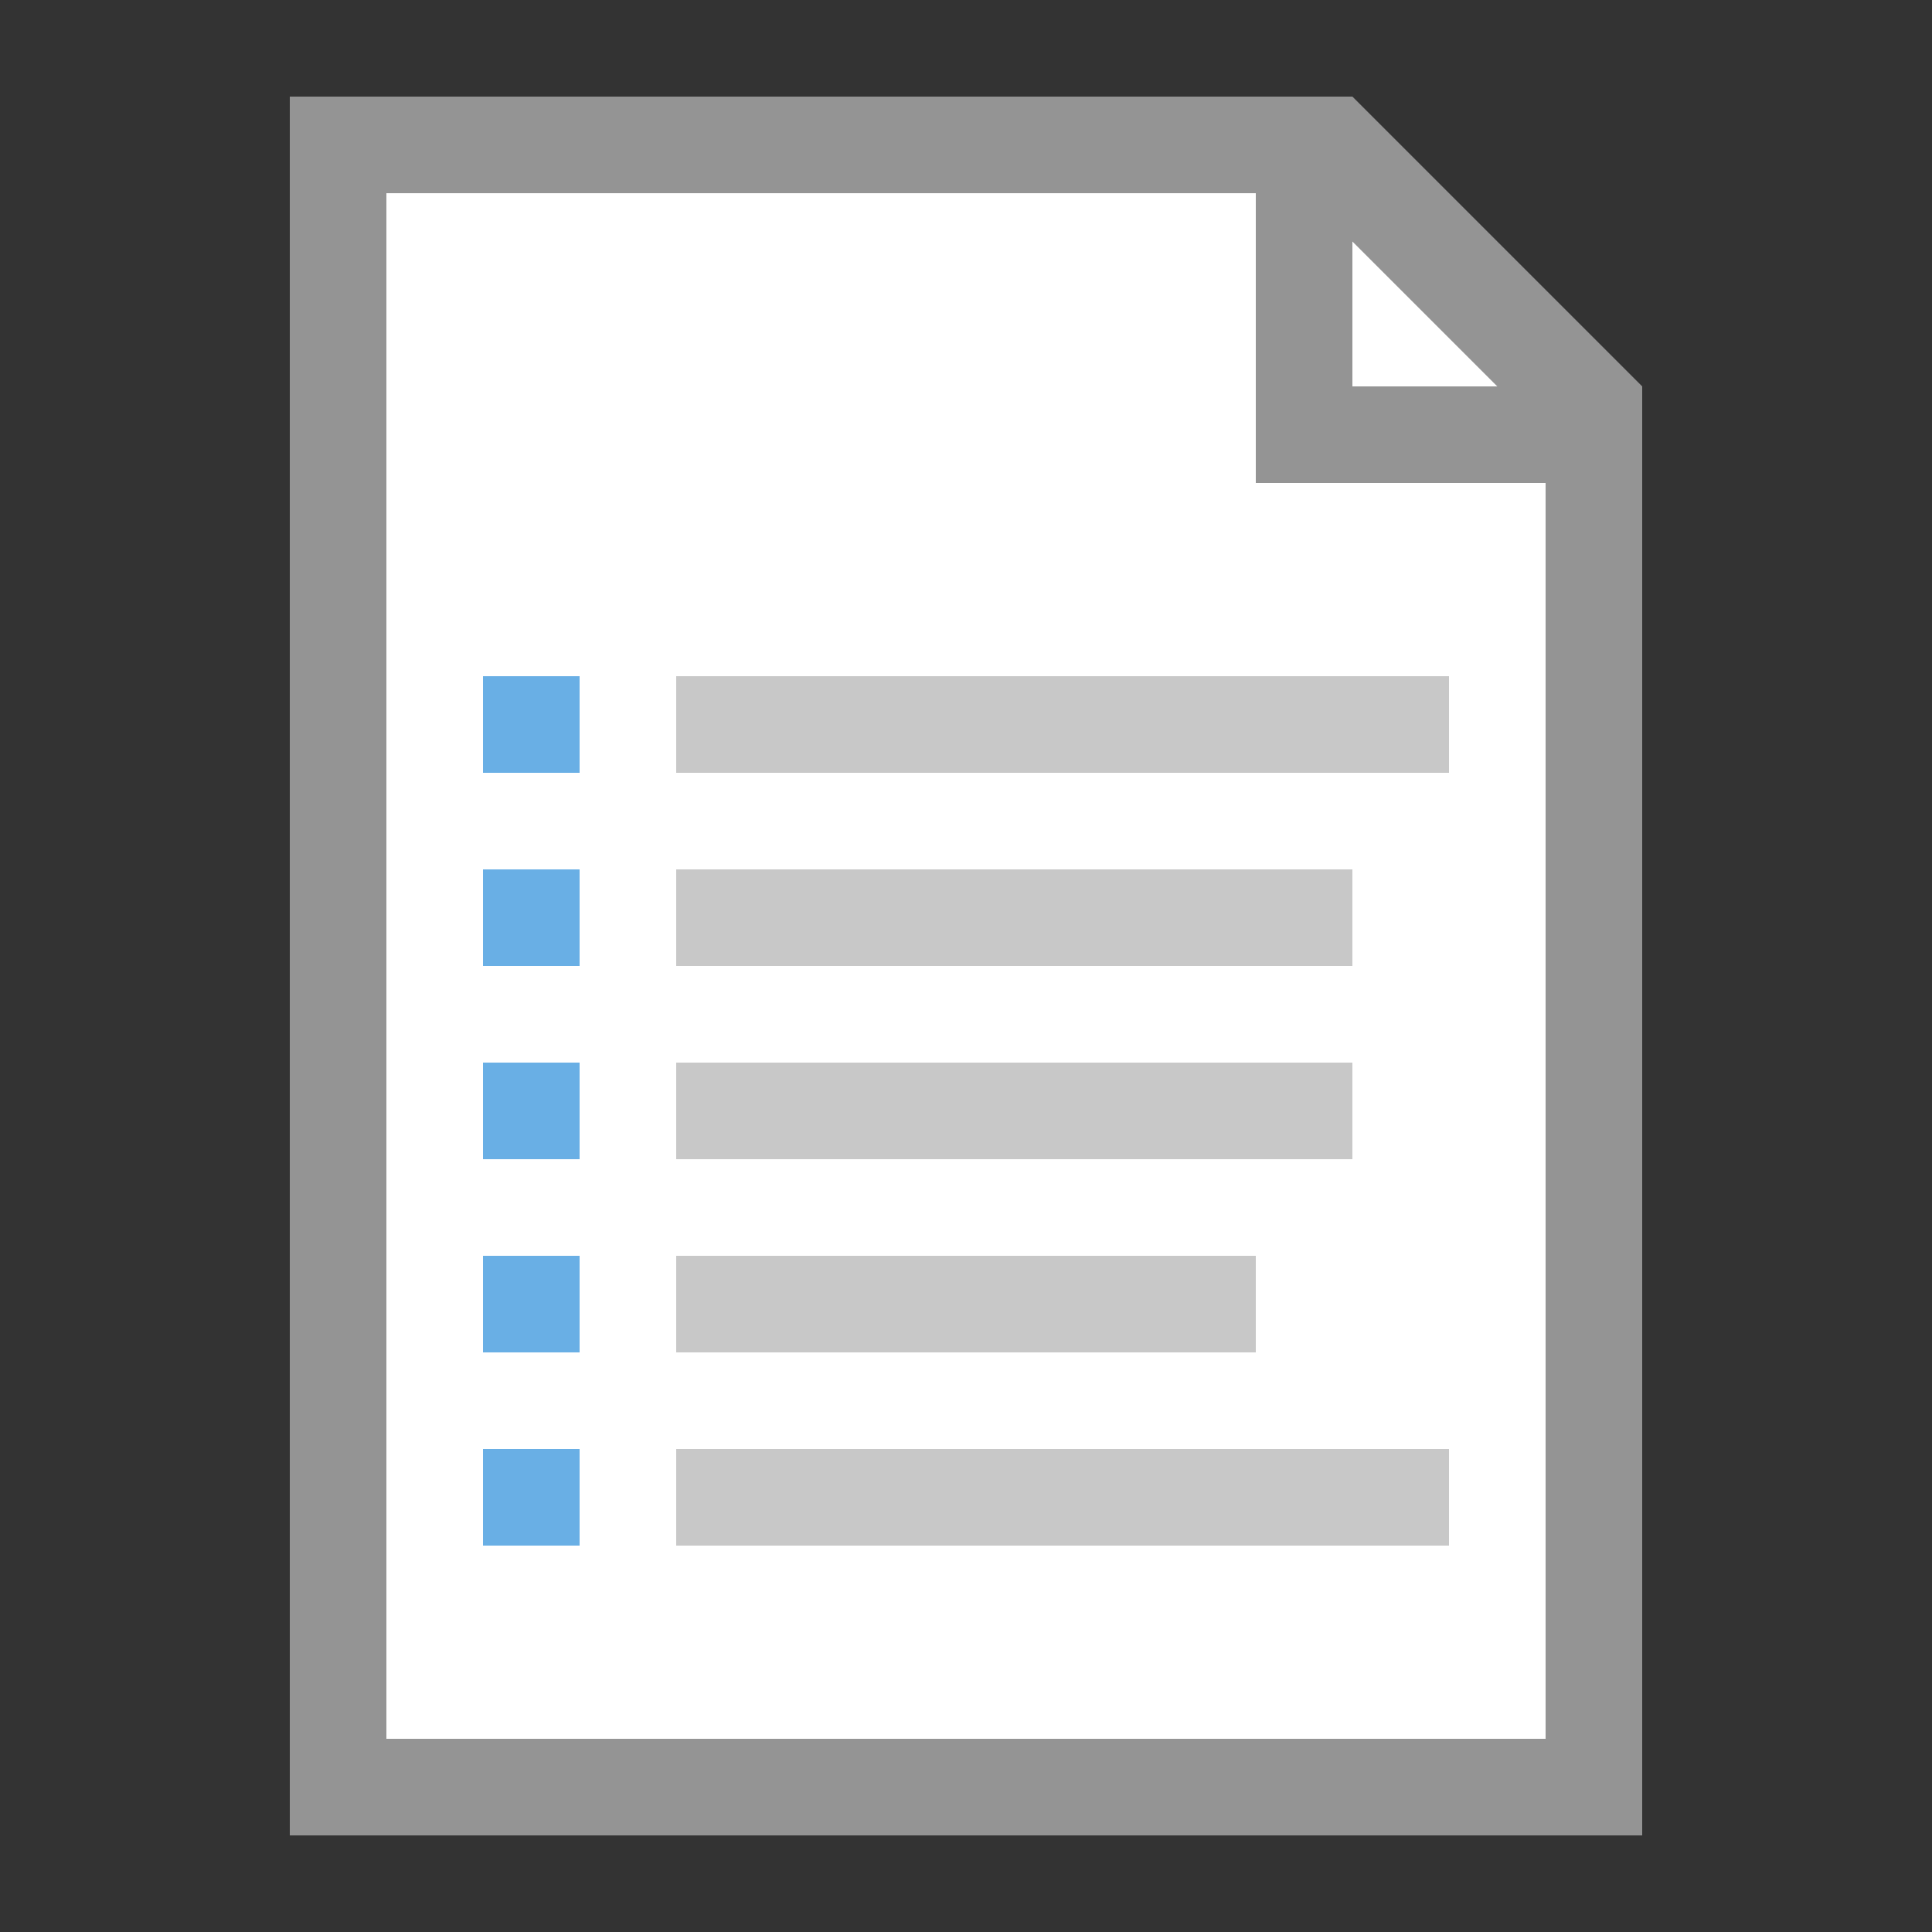 <?xml version="1.0" encoding="utf-8"?>
<!-- Generator: Adobe Illustrator 21.1.0, SVG Export Plug-In . SVG Version: 6.00 Build 0)  -->
<svg version="1.1" xmlns="http://www.w3.org/2000/svg" xmlns:xlink="http://www.w3.org/1999/xlink" x="0px" y="0px"
	 viewBox="0 0 20 20" enable-background="new 0 0 20 20" xml:space="preserve">
<rect x="0" y="0" width="20" height="20" fill="#333333" stroke="none"/>
<g id="TEMPLATE" display="none">
	<g display="inline">
		<path fill="#D0D0D0" d="M20,0v20H0V0H20 M21-1h-1H0h-1v1v20v1h1h20h1v-1V0V-1L21-1z"/>
	</g>
	<g display="inline" opacity="0.1">
		<path fill="#FF3A6D" d="M19,1v18H1V1H19 M20,0H0v20h20V0L20,0z"/>
	</g>
</g>
<g id="ICONS">
	<g>
		<polygon fill="#FFFFFF" points="16,18 4,18 4,2 14,2 16,4 		"/>
		<path fill="#949494" d="M14,1H3v18h14V4L14,1z M14,2.5L15.5,4H14V2.5z M16,18H4V2h9v3h3V18z"/>
	</g>
	<rect x="7" y="9" fill="#C8C8C8" width="7" height="1"/>
	<rect x="7" y="7" fill="#C8C8C8" width="8" height="1"/>
	<rect x="7" y="11" fill="#C8C8C8" width="7" height="1"/>
	<rect x="7" y="13" fill="#C8C8C8" width="6" height="1"/>
	<rect x="7" y="15" fill="#C8C8C8" width="8" height="1"/>
	<rect x="5" y="7" fill="#69AFE5" width="1" height="1"/>
	<rect x="5" y="9" fill="#69AFE5" width="1" height="1"/>
	<rect x="5" y="11" fill="#69AFE5" width="1" height="1"/>
	<rect x="5" y="13" fill="#69AFE5" width="1" height="1"/>
	<rect x="5" y="15" fill="#69AFE5" width="1" height="1"/>
</g>
</svg>
